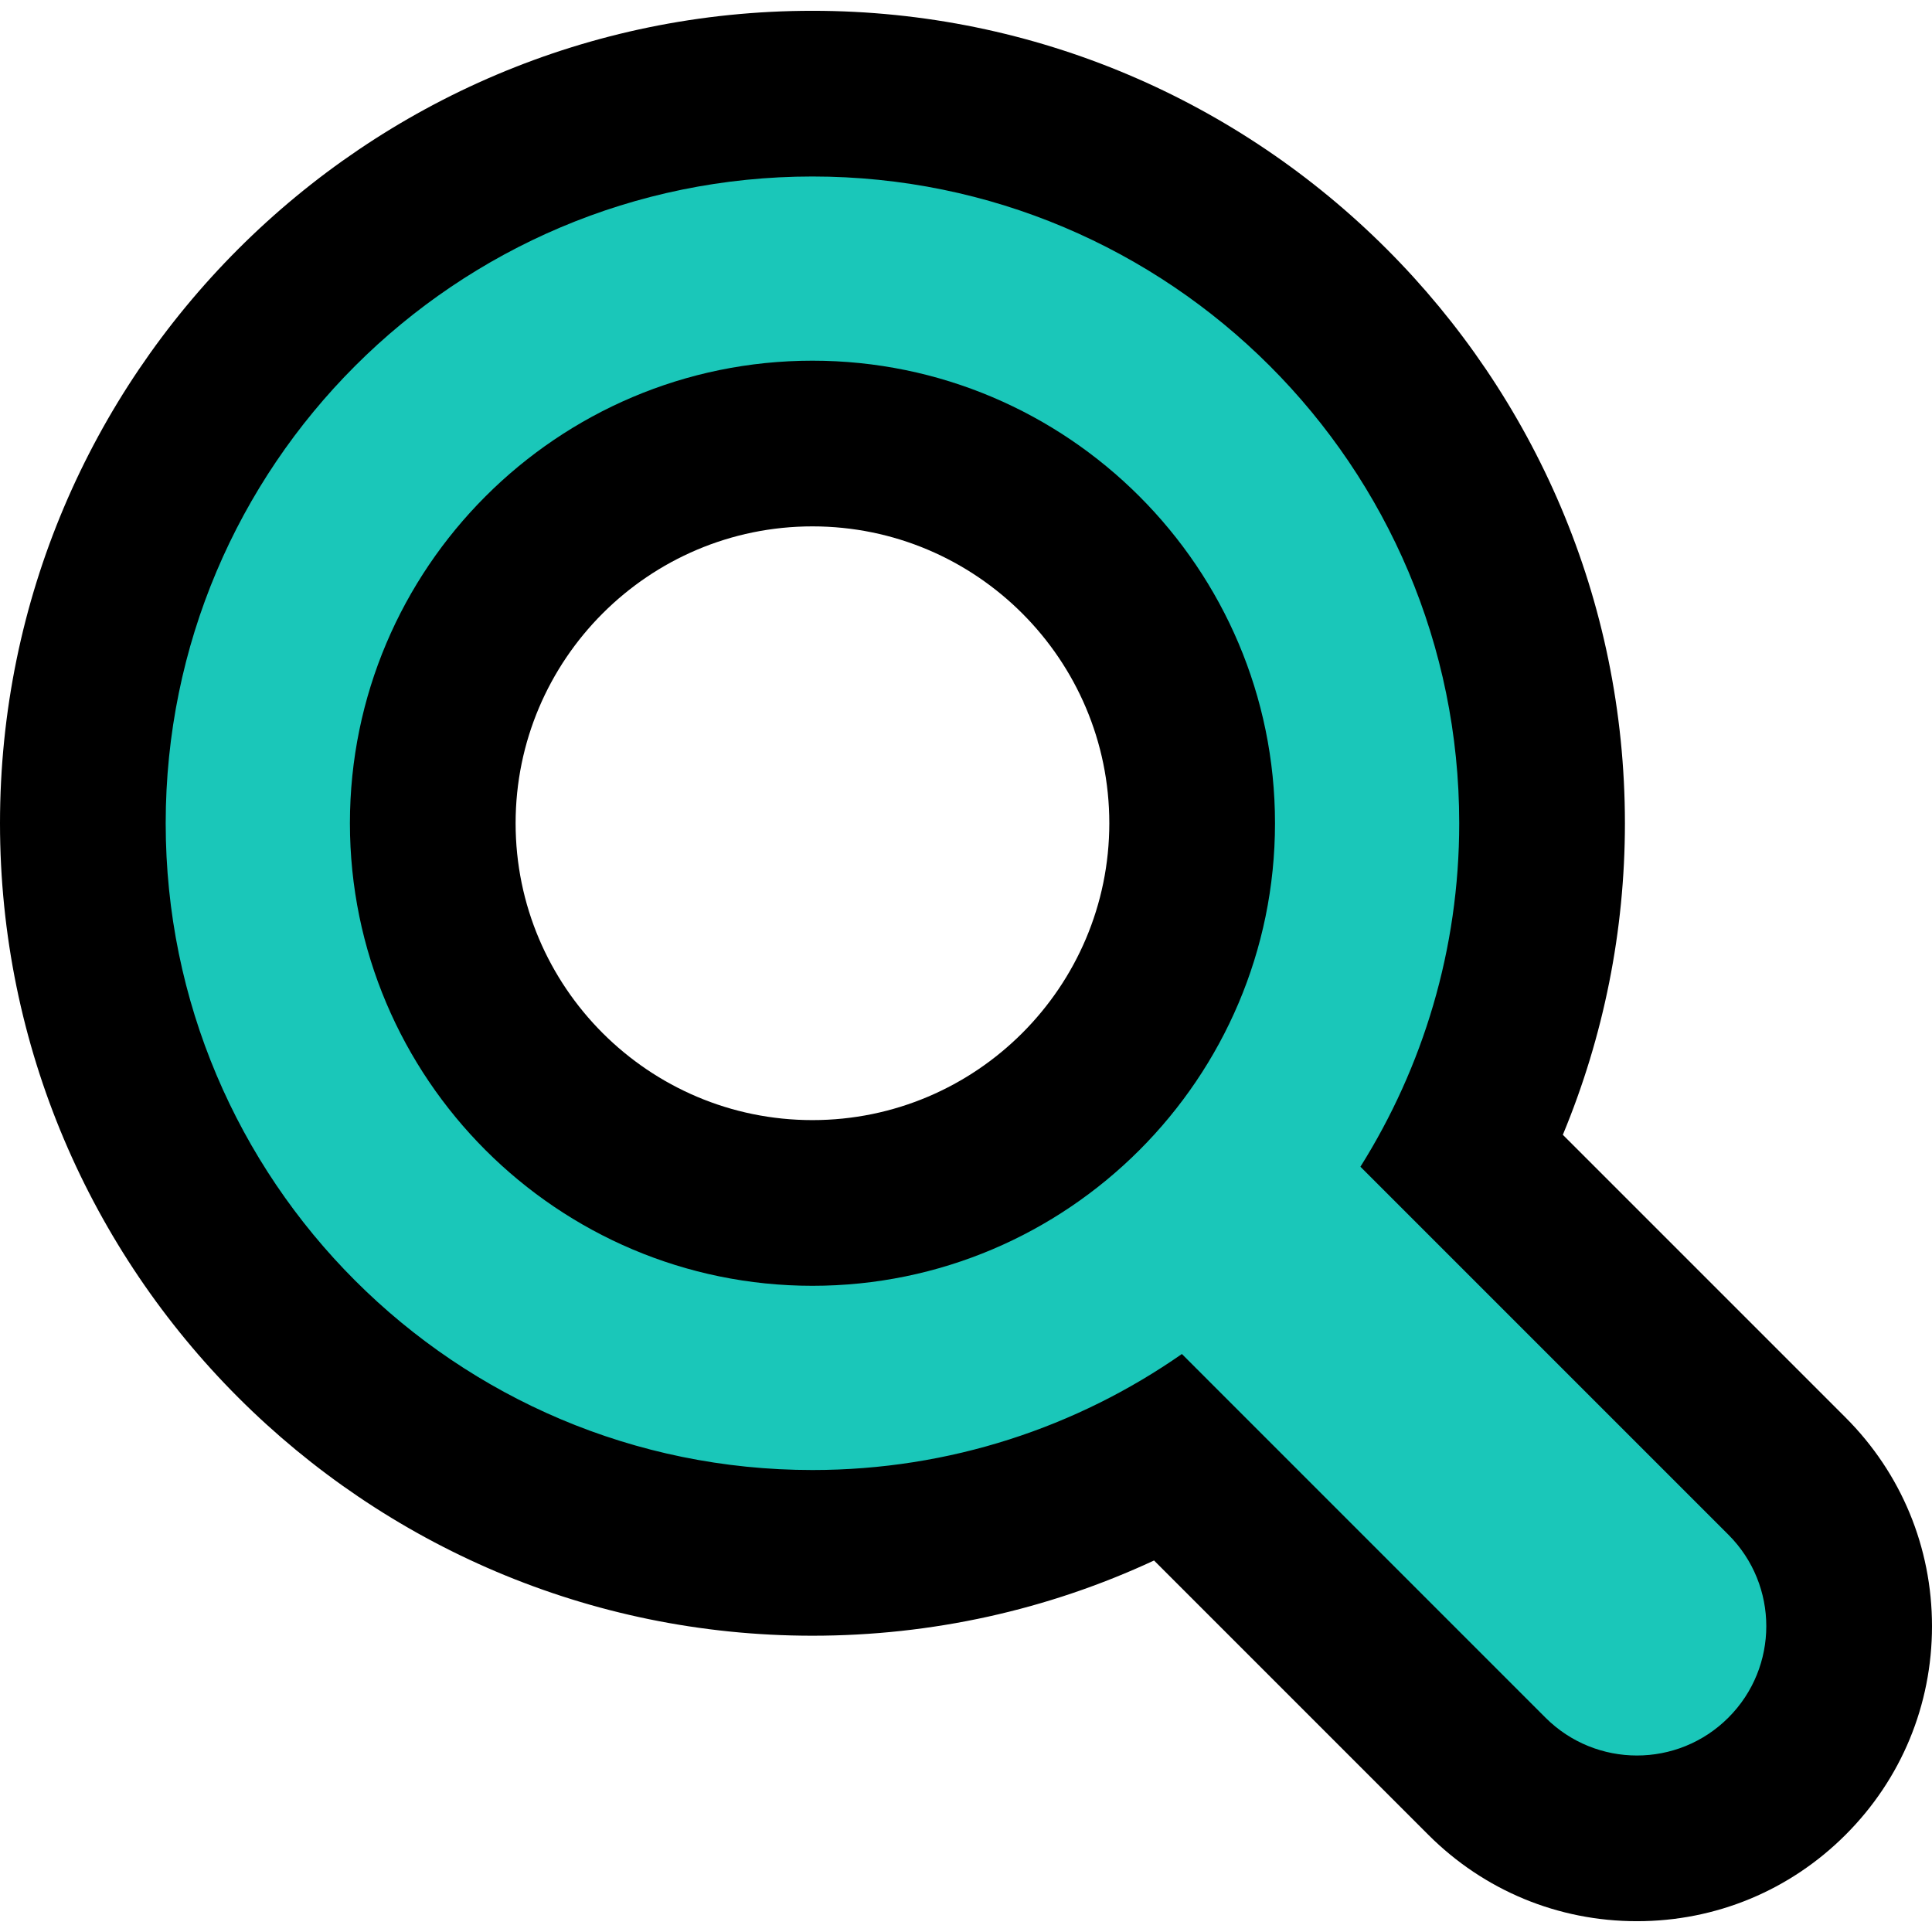 <?xml version="1.0" encoding="UTF-8" standalone="no"?>
<!-- Generator: Adobe Illustrator 19.0.0, SVG Export Plug-In . SVG Version: 6.00 Build 0)  -->

<svg
   version="1.1"
   id="Capa_1"
   x="0px"
   y="0px"
   viewBox="0 0 69.961 69.961"
   style="enable-background:new 0 0 69.961 69.961;"
   xml:space="preserve"
   sodipodi:docname="search.svg"
   inkscape:version="1.1.1 (3bf5ae0d25, 2021-09-20)"
   xmlns:inkscape="http://www.inkscape.org/namespaces/inkscape"
   xmlns:sodipodi="http://sodipodi.sourceforge.net/DTD/sodipodi-0.dtd"
   xmlns="http://www.w3.org/2000/svg"
   xmlns:svg="http://www.w3.org/2000/svg"><defs
   id="defs41" /><sodipodi:namedview
   id="namedview39"
   pagecolor="#ffffff"
   bordercolor="#666666"
   borderopacity="1.0"
   inkscape:pageshadow="2"
   inkscape:pageopacity="0.0"
   inkscape:pagecheckerboard="0"
   showgrid="false"
   inkscape:zoom="5.731765"
   inkscape:cx="26.606115"
   inkscape:cy="49.635671"
   inkscape:window-width="1920"
   inkscape:window-height="991"
   inkscape:window-x="-9"
   inkscape:window-y="-9"
   inkscape:window-maximized="1"
   inkscape:current-layer="Capa_1" />
<circle
   style="fill:#1ac7b9;fill-opacity:0;stroke:#1ac7b9;stroke-width:15;stroke-linecap:round;stroke-linejoin:round;stroke-miterlimit:4;stroke-dasharray:none;stroke-opacity:1;paint-order:fill markers stroke"
   id="path1073"
   cx="30.793"
   cy="29.659"
   r="20.412" /><ellipse
   style="fill:#552200;fill-opacity:0;stroke:#1ac7b9;stroke-width:15;stroke-linecap:round;stroke-linejoin:round;stroke-miterlimit:4;stroke-dasharray:none;stroke-opacity:1;paint-order:fill markers stroke"
   id="path1687"
   cx="5.238"
   cy="75.566"
   rx="0.218"
   ry="8.505"
   transform="rotate(-41.175)" /><g
   id="g6"
   style="fill:#000000">
	<path
   d="M66.829,51.329L56.593,41.093c1.479-3.56,2.248-7.387,2.248-11.282c0-16.222-13.198-29.42-29.421-29.42   C13.198,0.391,0,13.589,0,29.811c0,16.223,13.198,29.421,29.42,29.421c4.318,0,8.518-0.932,12.37-2.724l9.931,9.932   c2.019,2.019,4.701,3.13,7.556,3.13s5.539-1.112,7.557-3.132c2.016-2.015,3.127-4.698,3.127-7.553   C69.96,56.032,68.849,53.348,66.829,51.329z M62.588,62.198c-0.914,0.915-2.113,1.372-3.312,1.372s-2.397-0.457-3.313-1.372   L42.798,49.031c-3.794,2.646-8.403,4.201-13.378,4.201C16.485,53.232,6,42.746,6,29.811s10.485-23.42,23.42-23.42   s23.421,10.485,23.421,23.42c0,4.57-1.314,8.832-3.578,12.438l13.325,13.325C64.418,57.403,64.418,60.369,62.588,62.198z"
   id="path2"
   style="fill:#000000;fill-opacity:1" />
	<path
   d="M29.42,13.061c-9.235,0-16.749,7.514-16.749,16.75s7.514,16.75,16.749,16.75c9.236,0,16.75-7.514,16.75-16.75   S38.656,13.061,29.42,13.061z M29.42,40.561c-5.927,0-10.749-4.822-10.749-10.75s4.822-10.75,10.749-10.75   c5.928,0,10.75,4.822,10.75,10.75S35.348,40.561,29.42,40.561z"
   id="path4"
   style="fill:#000000;fill-opacity:1" />
</g>
<g
   id="g8">
</g>
<g
   id="g10">
</g>
<g
   id="g12">
</g>
<g
   id="g14">
</g>
<g
   id="g16">
</g>
<g
   id="g18">
</g>
<g
   id="g20">
</g>
<g
   id="g22">
</g>
<g
   id="g24">
</g>
<g
   id="g26">
</g>
<g
   id="g28">
</g>
<g
   id="g30">
</g>
<g
   id="g32">
</g>
<g
   id="g34">
</g>
<g
   id="g36">
</g>
</svg>
